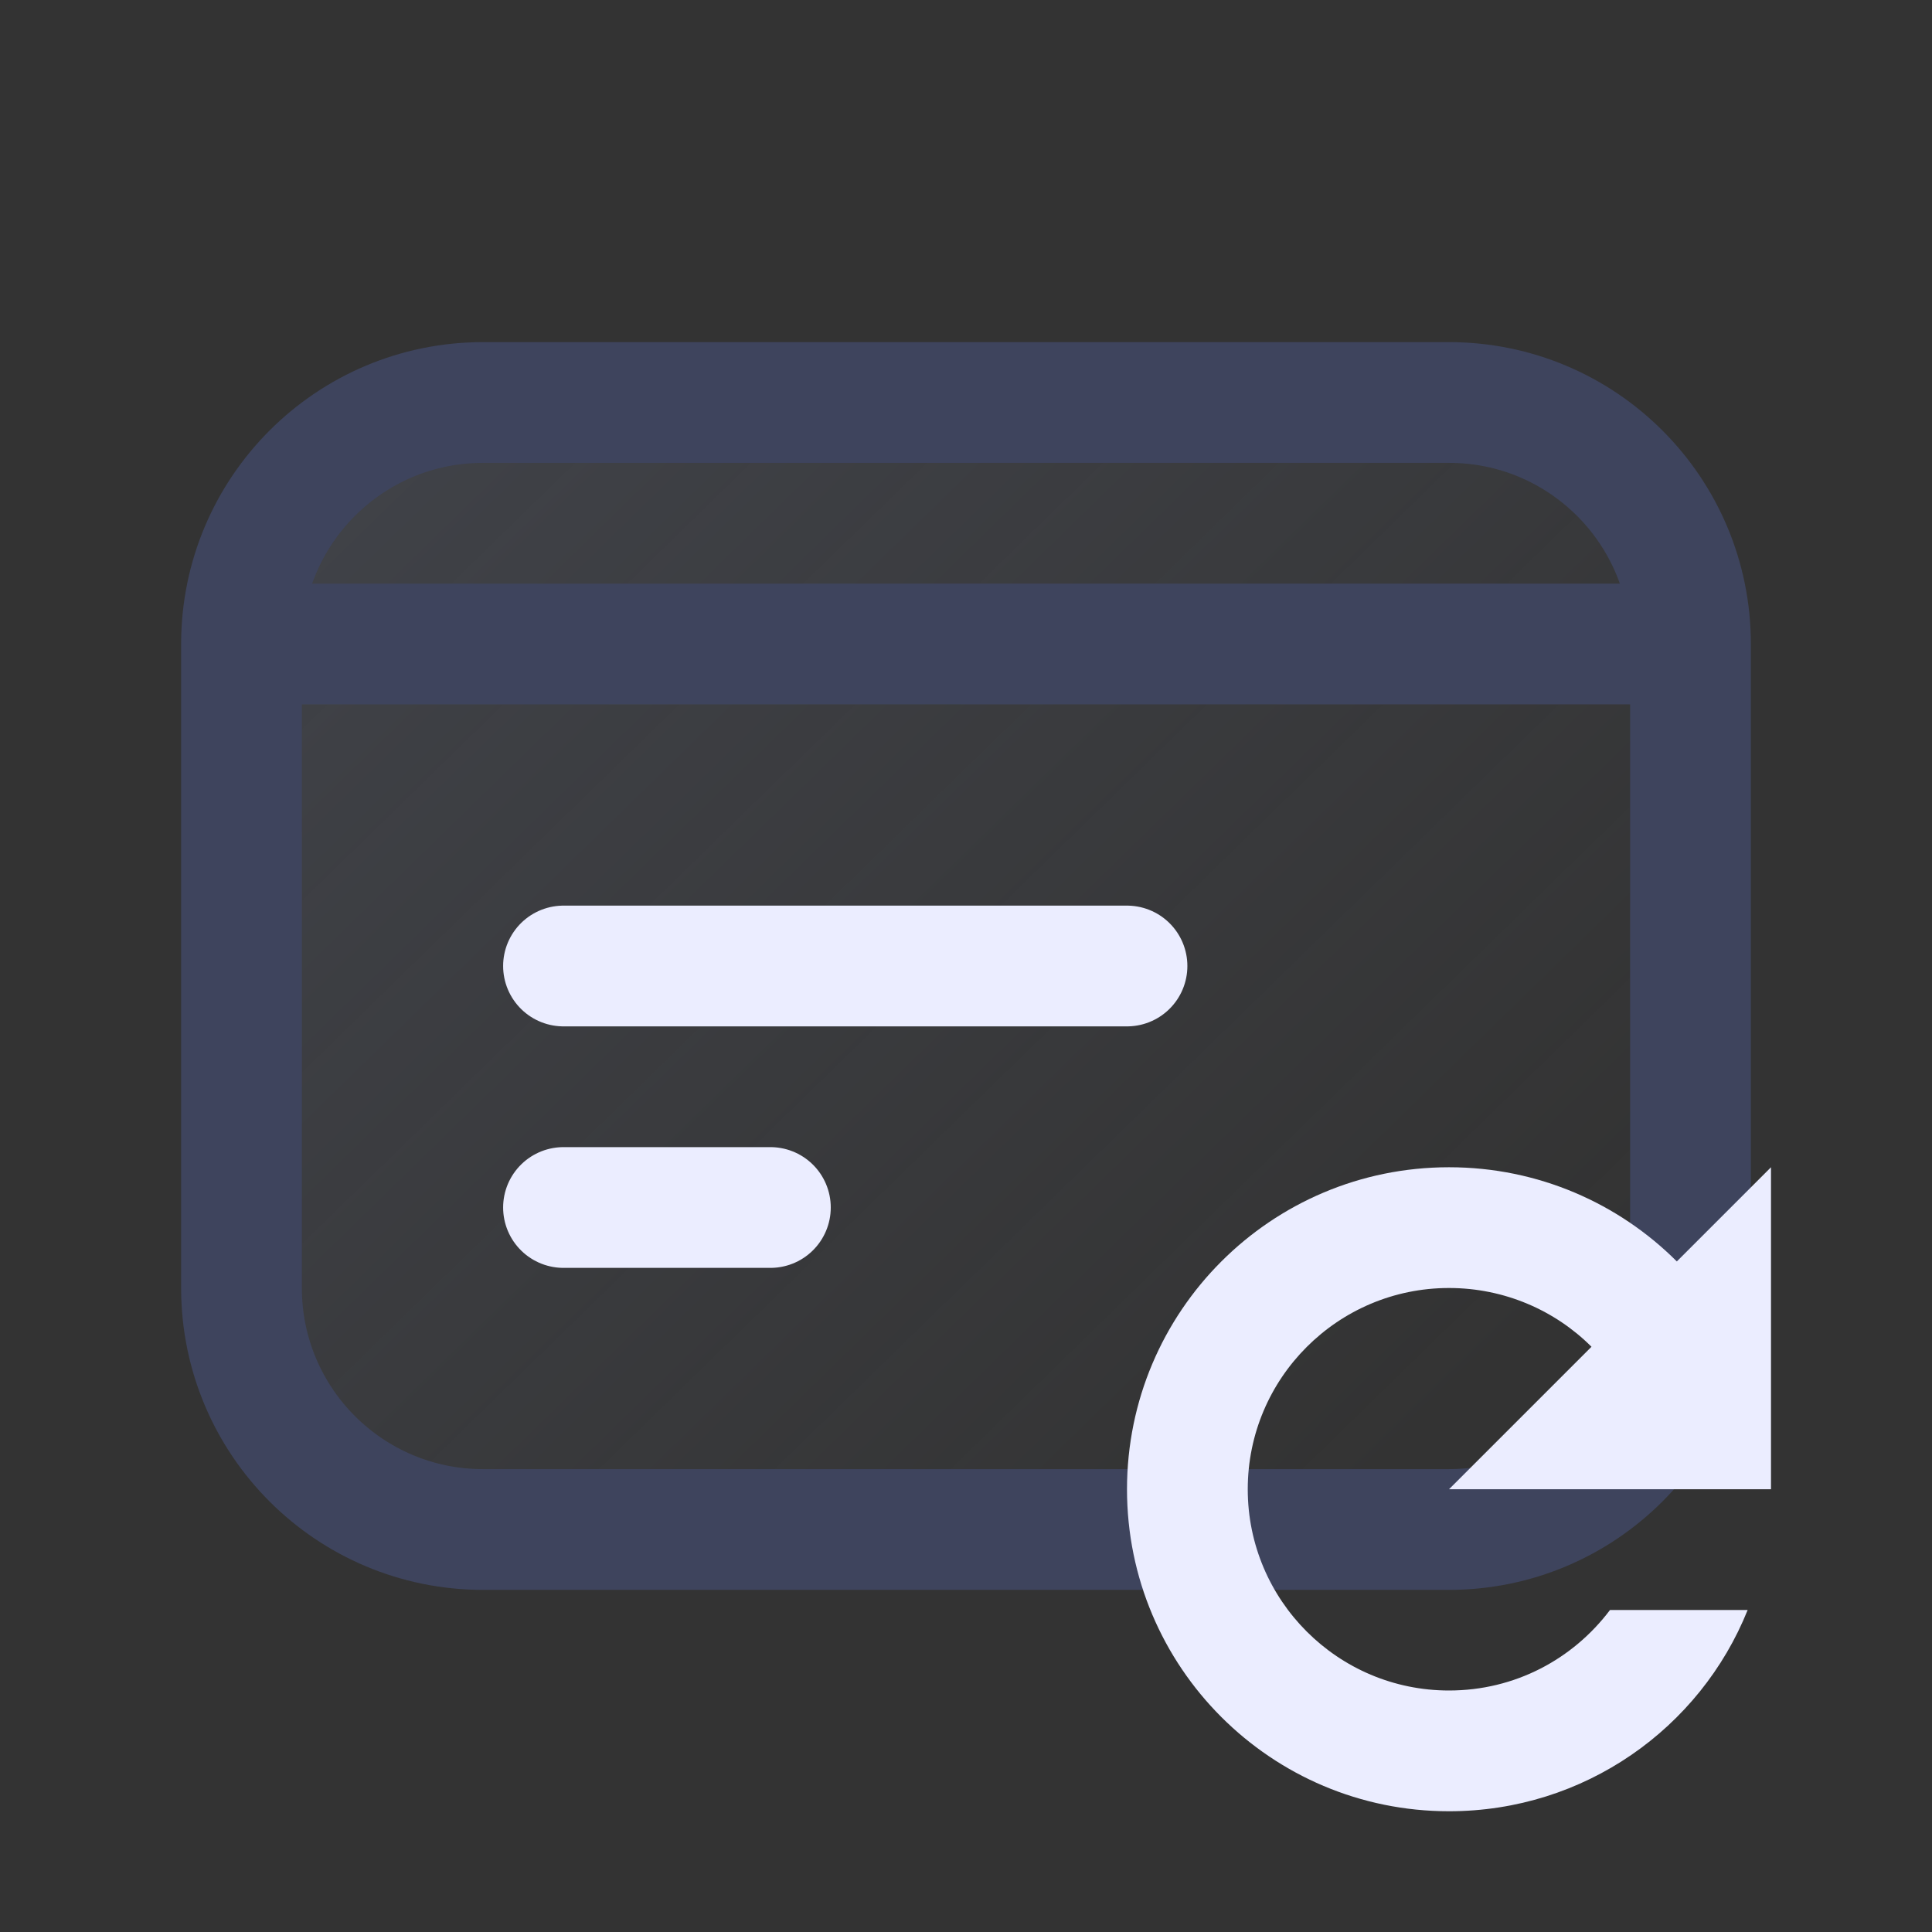 <svg width="24" height="24" viewBox="0 0 24 24" fill="none" xmlns="http://www.w3.org/2000/svg">
  <rect x="0" y="0" width="24" height="24" fill="#333333" stroke="none"/>
  <defs>
    <linearGradient id="paint0_linear_dark" x1="3" y1="5" x2="16.578" y2="18.924" gradientUnits="userSpaceOnUse">
      <stop stop-color="#6A738C"/>
      <stop offset="1" stop-color="#6A738C" stop-opacity="0"/>
    </linearGradient>
    <mask id="cardMaskDark">
      <!-- Full white mask (show everything) -->
      <rect x="0" y="0" width="24" height="24" fill="white"/>
      <!-- Slightly larger black circle mask -->
      <circle cx="18" cy="18" r="5" fill="black"/>
    </mask>
  </defs>

  <!-- Card with mask applied -->
  <g mask="url(#cardMaskDark)">
    <rect opacity="0.25" x="3" y="5" width="18" height="14" rx="2" fill="url(#paint0_linear_dark)"/>
    <path d="M9.57 15H7M14 12H7" stroke="#EBEDFF" stroke-width="1.5" stroke-linecap="round" stroke-linejoin="round"/>
    <path d="M21 8V16C21 17.657 19.657 19 18 19H6C4.343 19 3 17.657 3 16V8M21 8C21 6.343 19.657 5 18 5H6C4.343 5 3 6.343 3 8M21 8L3 8" stroke="#3E445D" stroke-width="1.5" stroke-linecap="round" stroke-linejoin="round"/>
  </g>

  <!-- Refresh icon matching line color -->
  <path d="M20.83 15.67L22 14.5V18.5H18L19.77 16.73C19.32 16.28 18.69 16 18 16C16.62 16 15.5 17.12 15.5 18.5C15.5 19.88 16.62 21 18 21C18.82 21 19.54 20.61 20 20H21.71C21.12 21.47 19.68 22.5 18 22.5C15.79 22.5 14 20.71 14 18.5C14 16.29 15.79 14.5 18 14.5C19.11 14.5 20.11 14.95 20.83 15.67Z" fill="#EBEDFF"/>
</svg>
